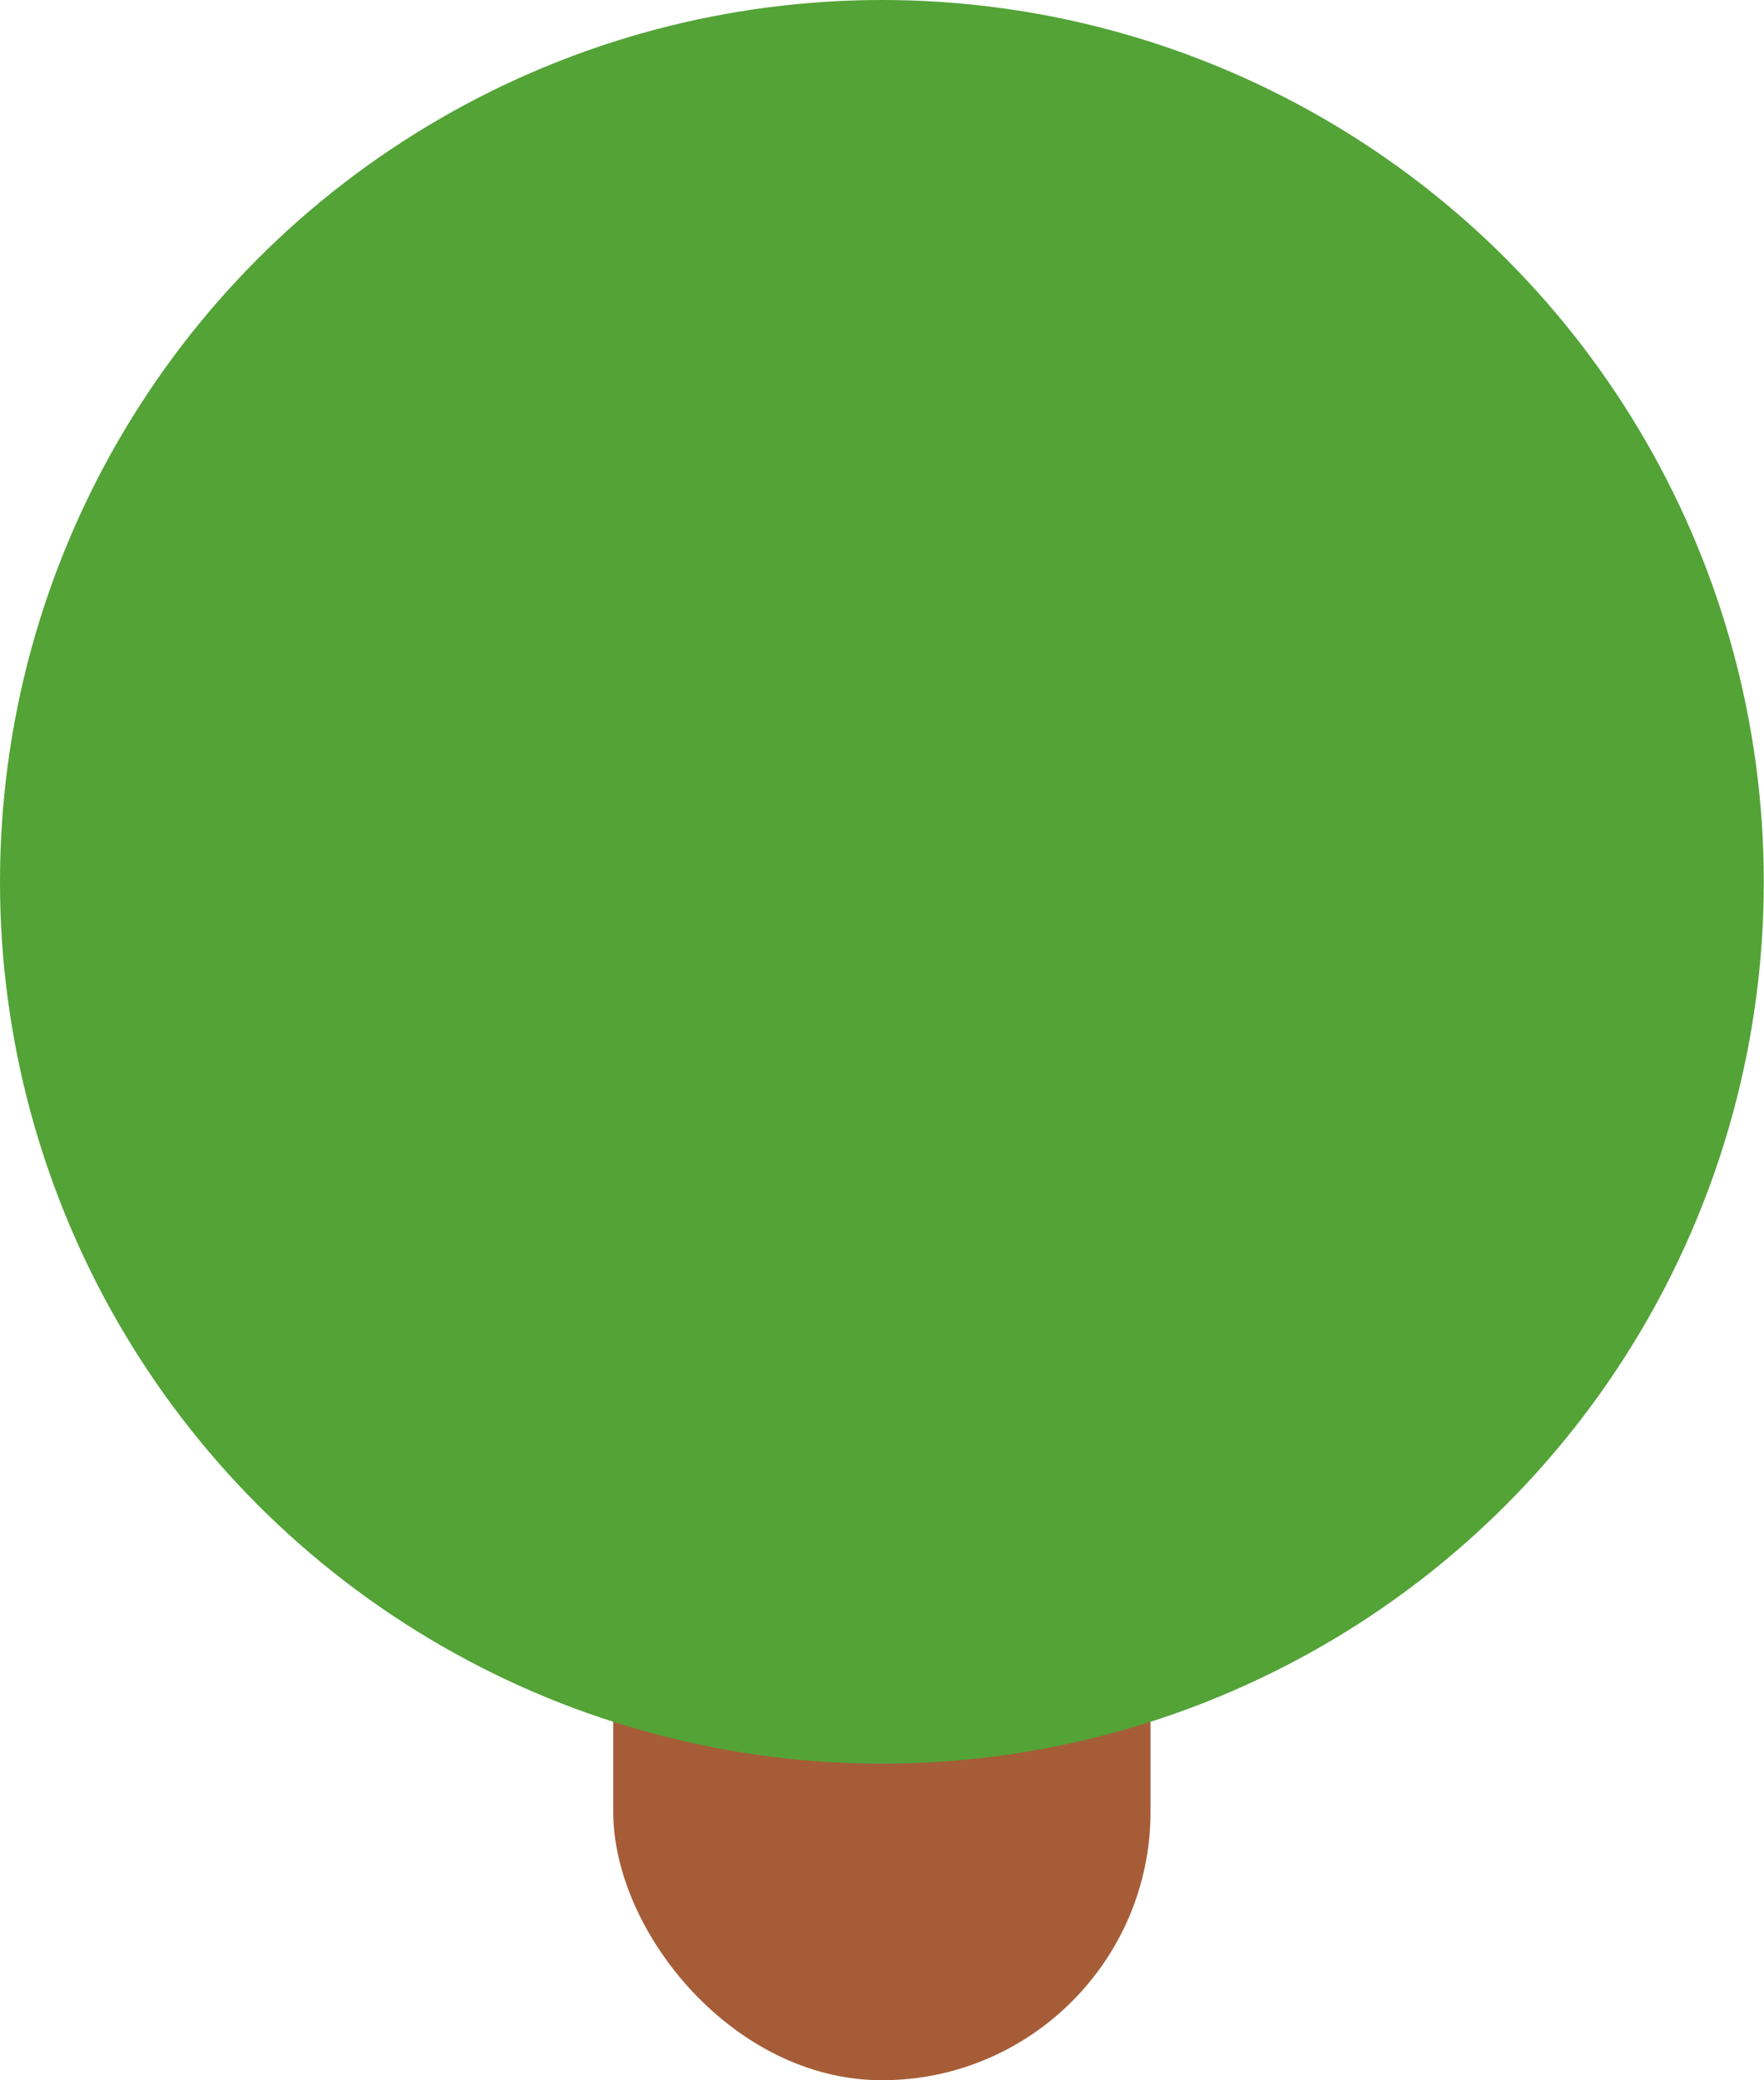 <svg xmlns="http://www.w3.org/2000/svg" viewBox="0 0 78.79 92.92"><defs><style>.cls-1{fill:#a65d37;}.cls-2{fill:#53a337;}</style></defs><rect class="cls-1" x="27.39" y="11.23" width="24" height="81.69" rx="12" ry="12"/><circle class="cls-2" cx="39.39" cy="39.39" r="39.39"/></svg>